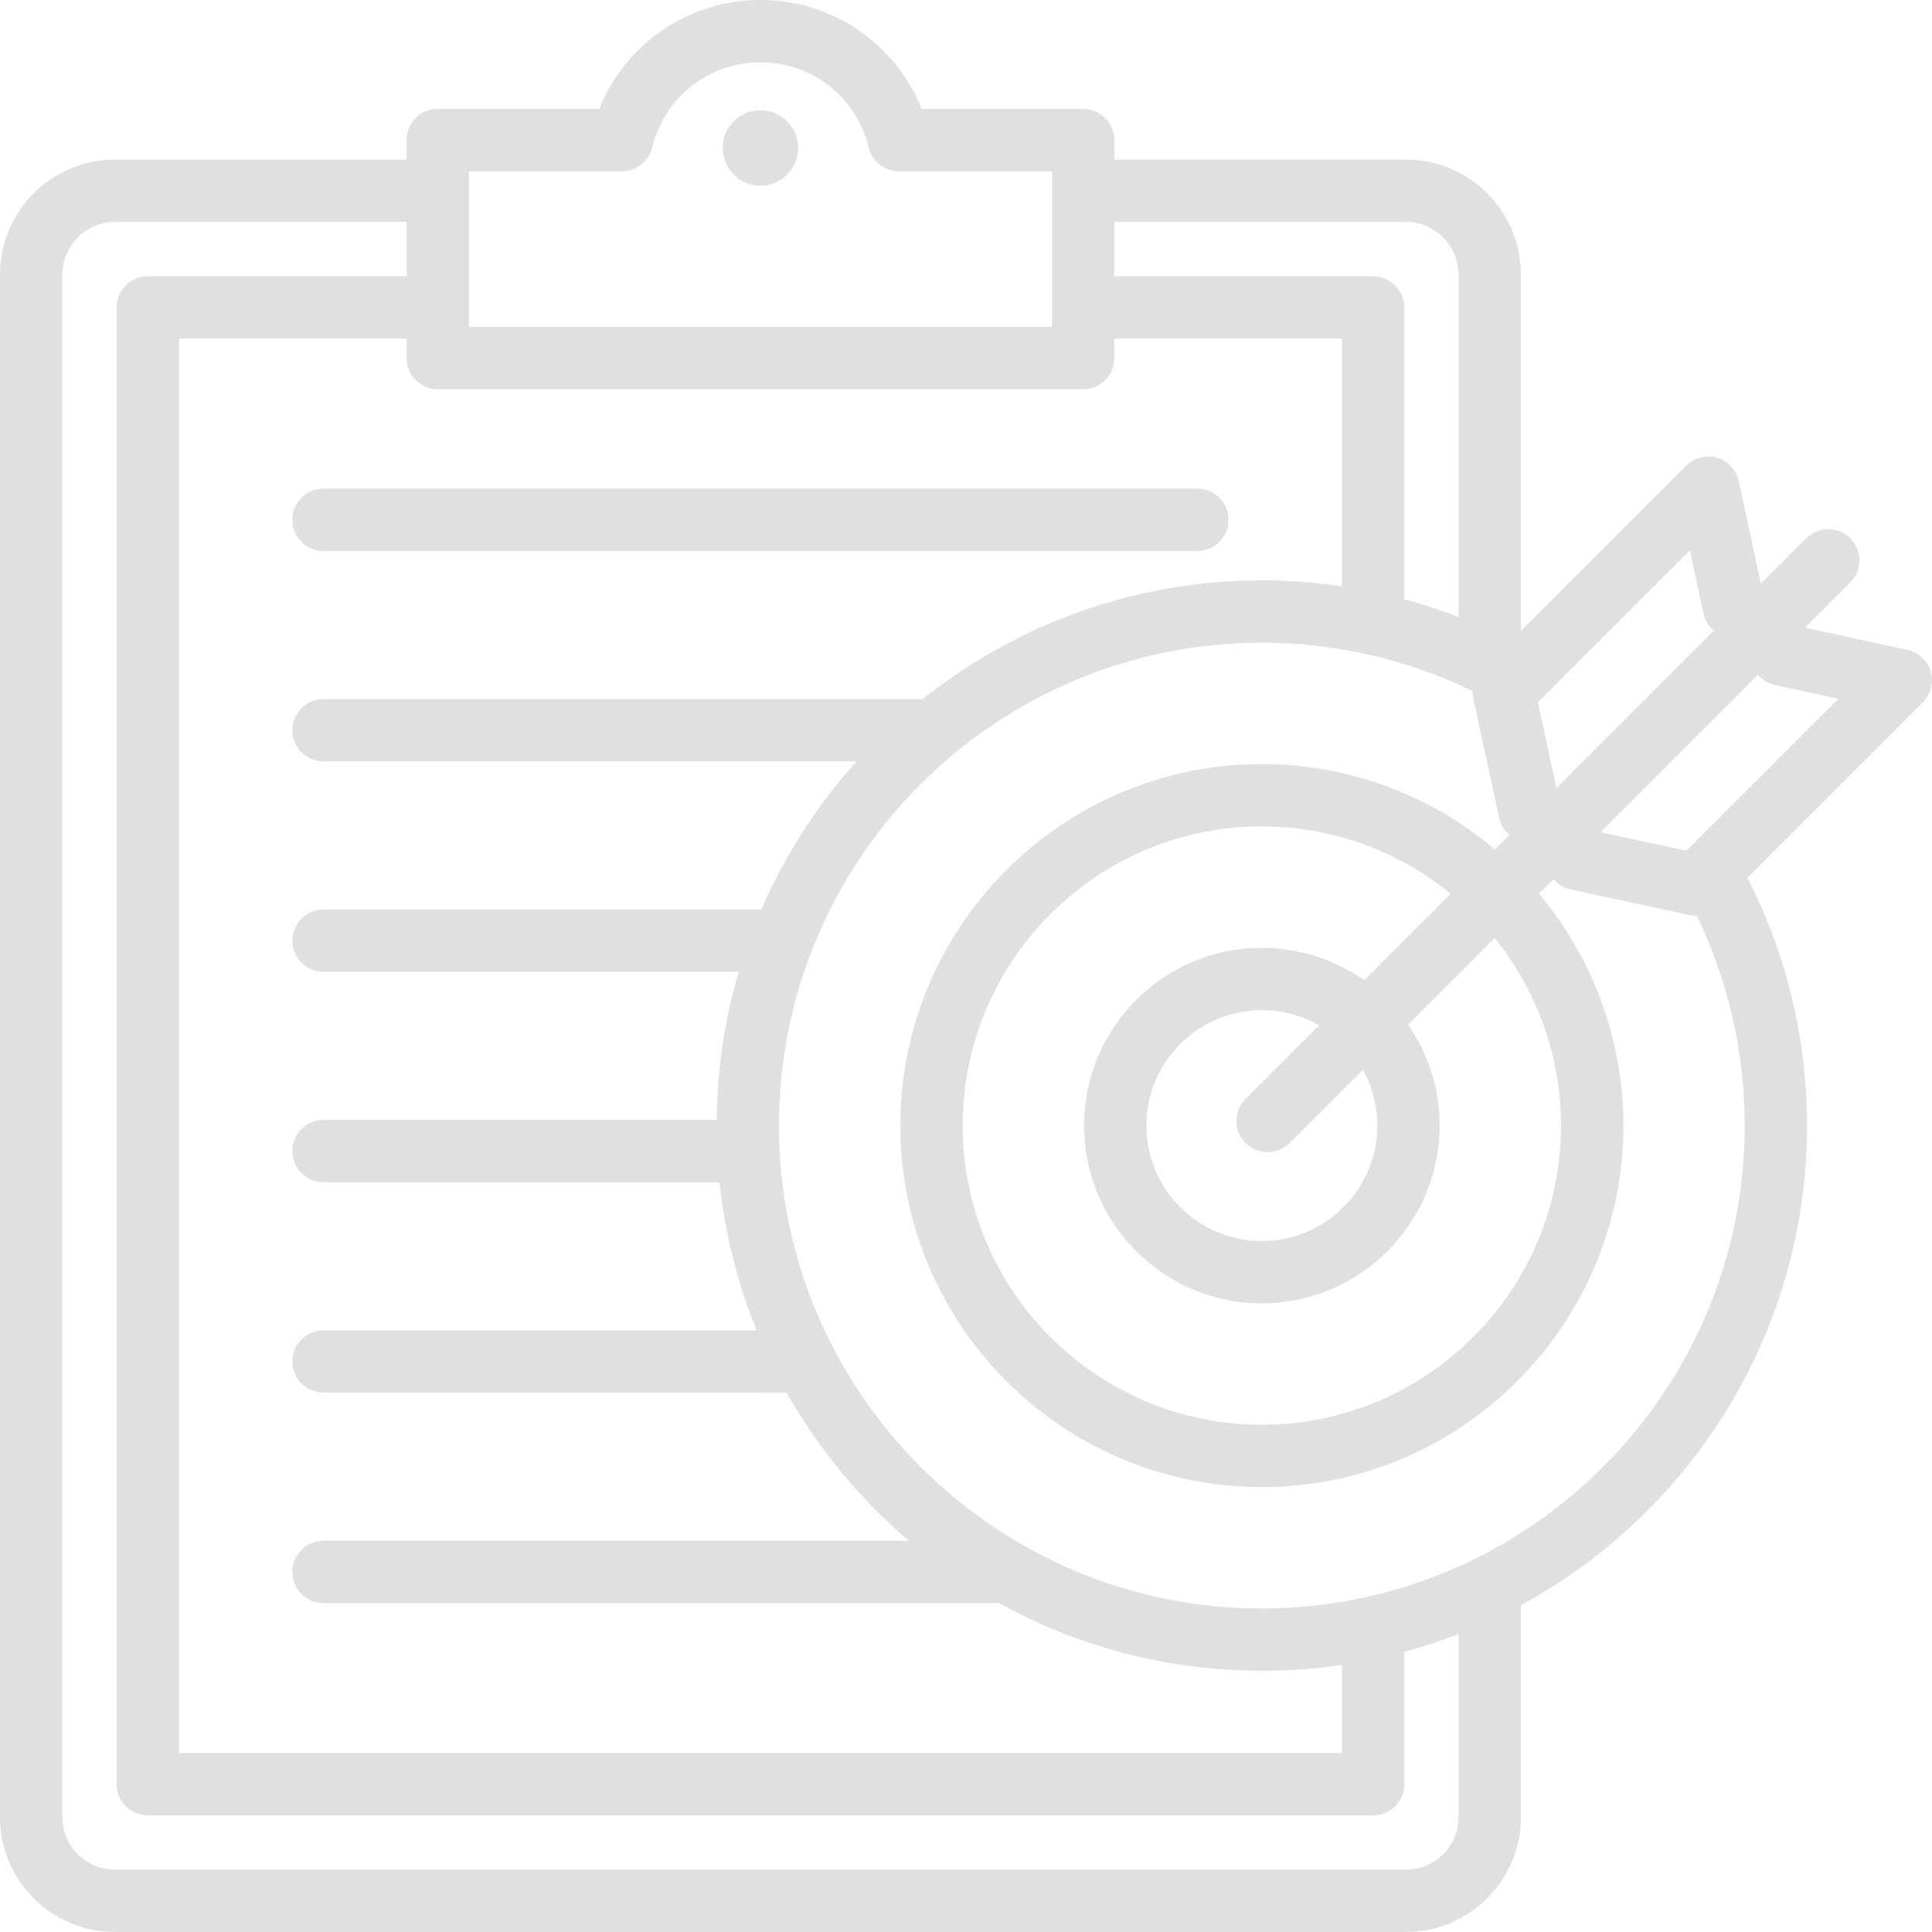 <svg width="100" height="100" viewBox="0 0 100 100" fill="none" xmlns="http://www.w3.org/2000/svg">
<path d="M37.408 7.66C37.408 6.586 38.285 5.709 39.359 5.709C40.433 5.709 41.31 6.586 41.31 7.66C41.31 8.734 40.433 9.611 39.359 9.611C38.285 9.611 37.408 8.734 37.408 7.66V7.66ZM61.976 25.289H16.744C15.853 25.289 15.131 26.011 15.131 26.902C15.131 27.793 15.853 28.514 16.744 28.514H61.977C62.868 28.514 63.59 27.793 63.59 26.902C63.591 26.012 62.868 25.289 61.977 25.289H61.976ZM99.527 36.352L90.448 45.431C92.466 49.383 93.532 53.791 93.532 58.258C93.532 68.969 87.533 78.304 78.721 83.084V94.047C78.721 97.329 76.051 99.999 72.769 99.999L5.952 100C2.67 100 0 97.33 0 94.048V14.214C0 10.932 2.67 8.263 5.952 8.263H21.044V7.253C21.044 6.362 21.765 5.64 22.656 5.64H31.016C32.361 2.263 35.631 0 39.361 0C43.091 0 46.36 2.264 47.706 5.64H56.065C56.956 5.64 57.678 6.362 57.678 7.253V8.262H72.769C76.051 8.262 78.721 10.932 78.721 14.213V32.661L87.279 24.103C87.697 23.686 88.31 23.529 88.876 23.696C89.443 23.863 89.872 24.326 89.996 24.903L91.14 30.21L93.49 27.86C94.12 27.23 95.141 27.23 95.77 27.86C96.4 28.49 96.4 29.511 95.77 30.14L93.421 32.49L98.727 33.634C99.304 33.758 99.767 34.188 99.934 34.755C100.101 35.322 99.945 35.935 99.528 36.352L99.527 36.352ZM79.602 36.345L80.559 40.792L88.709 32.642C88.446 32.42 88.25 32.114 88.172 31.752L87.467 28.479L79.602 36.345ZM70.542 55.372L66.749 59.165C66.433 59.481 66.021 59.638 65.609 59.638C65.196 59.638 64.784 59.48 64.468 59.165C63.838 58.535 63.838 57.514 64.468 56.885L68.278 53.075C67.403 52.573 66.392 52.284 65.313 52.284C62.018 52.284 59.337 54.965 59.337 58.26C59.337 61.555 62.018 64.236 65.313 64.236C68.608 64.236 71.289 61.555 71.289 58.26C71.288 57.214 71.017 56.229 70.542 55.372L70.542 55.372ZM75.09 46.262C72.421 44.084 69.018 42.774 65.312 42.774C56.774 42.774 49.827 49.721 49.827 58.26C49.827 66.798 56.773 73.745 65.312 73.745C73.85 73.745 80.797 66.798 80.797 58.26C80.797 54.586 79.508 51.209 77.363 48.55L72.88 53.033C73.909 54.519 74.514 56.319 74.514 58.26C74.514 63.333 70.387 67.461 65.312 67.461C60.237 67.461 56.11 63.334 56.11 58.26C56.11 53.185 60.237 49.058 65.312 49.058C67.283 49.058 69.11 49.683 70.608 50.742L75.09 46.262ZM57.678 11.489V14.299H71.072C71.963 14.299 72.685 15.021 72.685 15.912V31.018C73.638 31.275 74.575 31.584 75.495 31.94V14.214C75.495 12.711 74.272 11.489 72.769 11.489H57.678ZM65.313 30.038C66.706 30.038 68.091 30.145 69.46 30.348V17.525H57.678V18.534C57.678 19.425 56.956 20.147 56.065 20.147H22.657C21.766 20.147 21.045 19.425 21.045 18.534V17.525H9.263V90.739H69.459V86.174C68.106 86.374 66.72 86.479 65.312 86.479C60.38 86.479 55.743 85.206 51.704 82.975H16.745C15.855 82.975 15.133 82.253 15.133 81.362C15.133 80.471 15.855 79.749 16.745 79.749H47.042C44.51 77.593 42.362 74.998 40.718 72.084L16.745 72.083C15.854 72.083 15.133 71.361 15.133 70.47C15.133 69.579 15.854 68.858 16.745 68.858H39.16C38.181 66.448 37.523 63.876 37.245 61.192L16.745 61.191C15.855 61.191 15.133 60.47 15.133 59.579C15.133 58.688 15.855 57.966 16.745 57.966H37.097C37.124 55.307 37.52 52.736 38.238 50.3L16.746 50.3C15.855 50.3 15.133 49.578 15.133 48.687C15.133 47.796 15.855 47.075 16.746 47.075H39.408C40.632 44.251 42.304 41.666 44.334 39.409L16.747 39.408C15.856 39.408 15.134 38.687 15.134 37.796C15.134 36.905 15.856 36.183 16.747 36.183H47.76C52.582 32.34 58.684 30.04 65.315 30.04L65.313 30.038ZM24.27 16.922H54.453V8.867H46.532C45.788 8.867 45.139 8.356 44.965 7.631C44.339 5.038 42.036 3.226 39.363 3.226C36.69 3.226 34.386 5.038 33.761 7.631C33.586 8.355 32.937 8.867 32.193 8.867H24.271L24.272 16.922H24.27ZM75.496 84.578C74.581 84.933 73.643 85.242 72.686 85.5V92.351C72.686 93.242 71.964 93.964 71.073 93.964L7.65 93.964C6.759 93.964 6.038 93.243 6.038 92.352V15.912C6.038 15.021 6.759 14.299 7.65 14.299H21.045V11.489H5.953C4.45 11.489 3.227 12.711 3.227 14.214V94.048C3.227 95.551 4.45 96.774 5.953 96.774H72.771C74.274 96.774 75.497 95.551 75.497 94.048L75.496 84.578ZM90.307 58.26C90.307 54.492 89.454 50.772 87.831 47.405C87.824 47.405 87.816 47.406 87.808 47.406C87.695 47.406 87.582 47.394 87.469 47.37L81.303 46.04C80.94 45.962 80.634 45.766 80.412 45.504L79.657 46.259C82.381 49.51 84.025 53.696 84.025 58.26C84.025 68.577 75.631 76.971 65.313 76.971C54.996 76.971 46.602 68.578 46.602 58.26C46.602 47.942 54.995 39.548 65.313 39.548C69.908 39.548 74.12 41.214 77.381 43.971L78.129 43.222C77.867 43 77.671 42.694 77.593 42.331L76.264 36.165C76.235 36.034 76.224 35.903 76.228 35.772C72.845 34.128 69.104 33.266 65.313 33.266C51.531 33.266 40.319 44.478 40.319 58.259C40.319 72.041 51.532 83.253 65.313 83.253C79.094 83.253 90.306 72.04 90.306 58.259L90.307 58.26ZM95.154 36.165L91.881 35.46C91.519 35.382 91.213 35.186 90.99 34.923L82.841 43.073L87.288 44.031L95.154 36.165Z" fill="#E0E0E0"/>
</svg>
